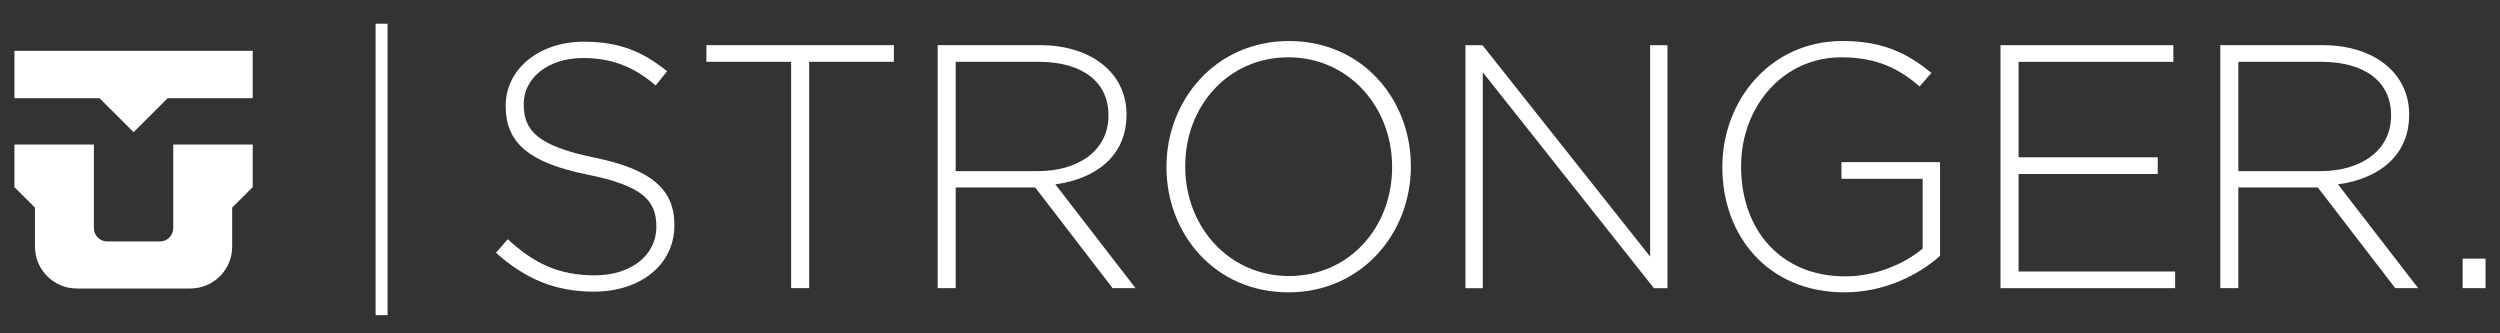 <?xml version="1.0" standalone="no"?>
<!DOCTYPE svg PUBLIC "-//W3C//DTD SVG 1.1//EN" "http://www.w3.org/Graphics/SVG/1.1/DTD/svg11.dtd">
<svg width="100%" height="100%" viewBox="0 0 90 12" version="1.1" xmlns="http://www.w3.org/2000/svg" xmlns:xlink="http://www.w3.org/1999/xlink" xml:space="preserve" style="fill-rule:evenodd;clip-rule:evenodd;stroke-miterlimit:10;">
    <rect x="0" y="0" width="90" height="12" fill="#333333" stroke="none"/>
    <g transform="matrix(1,0,0,1,0,0.1)">
        <g transform="matrix(1,0,0,1,-270.862,-889.995)">
            <path d="M292.241,900.394C290.842,900.394 289.767,899.931 288.717,898.995L289.142,898.507C290.104,899.394 290.991,899.807 292.279,899.807C293.591,899.807 294.491,899.07 294.491,898.07L294.491,898.044C294.491,897.12 294.003,896.582 292.016,896.182C289.917,895.757 289.067,895.045 289.067,893.72L289.067,893.696C289.067,892.396 290.254,891.396 291.879,891.396C293.154,891.396 293.991,891.747 294.878,892.458L294.466,892.971C293.641,892.258 292.816,891.984 291.854,891.984C290.567,891.984 289.717,892.721 289.717,893.633L289.717,893.658C289.717,894.582 290.192,895.145 292.266,895.57C294.291,895.983 295.14,896.707 295.14,897.982L295.14,898.007C295.14,899.419 293.928,900.394 292.241,900.394" style="fill:white;fill-rule:nonzero;"/>
        </g>
        <g transform="matrix(1,0,0,1,-270.862,-889.995)">
            <path d="M299.992,892.12L299.992,900.268L299.342,900.268L299.342,892.12L296.293,892.12L296.293,891.52L303.041,891.52L303.041,892.12L299.992,892.12Z" style="fill:white;fill-rule:nonzero;"/>
        </g>
        <g transform="matrix(1,0,0,1,-270.862,-889.995)">
            <path d="M310.766,894.032C310.766,892.857 309.841,892.12 308.254,892.12L305.267,892.12L305.267,896.056L308.217,896.056C309.679,896.056 310.766,895.319 310.766,894.057L310.766,894.032ZM310.916,900.268L308.129,896.644L305.267,896.644L305.267,900.268L304.618,900.268L304.618,891.52L308.291,891.52C310.179,891.52 311.416,892.546 311.416,894.008L311.416,894.032C311.416,895.495 310.329,896.332 308.854,896.532L311.741,900.268L310.916,900.268Z" style="fill:white;fill-rule:nonzero;"/>
        </g>
        <g transform="matrix(1,0,0,1,-270.862,-889.995)">
            <path d="M320.978,895.895C320.978,893.733 319.403,891.958 317.242,891.958C315.08,891.958 313.53,893.708 313.53,895.871L313.53,895.895C313.53,898.057 315.104,899.832 317.267,899.832C319.429,899.832 320.978,898.083 320.978,895.92L320.978,895.895ZM317.242,900.419C314.592,900.419 312.855,898.307 312.855,895.92L312.855,895.895C312.855,893.508 314.617,891.372 317.267,891.372C319.916,891.372 321.653,893.483 321.653,895.871C321.665,895.882 321.665,895.882 321.653,895.895C321.653,898.282 319.891,900.419 317.242,900.419" style="fill:white;fill-rule:nonzero;"/>
        </g>
        <g transform="matrix(1,0,0,1,-270.862,-889.995)">
            <path d="M330.403,900.269L324.242,892.496L324.242,900.269L323.617,900.269L323.617,891.521L324.23,891.521L330.266,899.131L330.266,891.521L330.89,891.521L330.89,900.269L330.403,900.269Z" style="fill:white;fill-rule:nonzero;"/>
        </g>
        <g transform="matrix(1,0,0,1,-270.862,-889.995)">
            <path d="M337.266,900.419C334.504,900.419 332.867,898.382 332.867,895.92L332.867,895.895C332.867,893.532 334.579,891.371 337.191,891.371C338.616,891.371 339.516,891.796 340.391,892.521L339.966,893.008C339.278,892.408 338.478,891.958 337.154,891.958C335.029,891.958 333.542,893.758 333.542,895.87L333.542,895.895C333.542,898.156 334.954,899.844 337.291,899.844C338.403,899.844 339.441,899.381 340.078,898.844L340.078,896.332L337.154,896.332L337.154,895.732L340.703,895.732L340.703,899.107C339.915,899.807 338.691,900.419 337.266,900.419" style="fill:white;fill-rule:nonzero;"/>
        </g>
        <g transform="matrix(1,0,0,1,-270.862,-889.995)">
            <path d="M342.88,900.269L342.88,891.521L349.103,891.521L349.103,892.121L343.53,892.121L343.53,895.558L348.541,895.558L348.541,896.158L343.53,896.158L343.53,899.669L349.166,899.669L349.166,900.269L342.88,900.269Z" style="fill:white;fill-rule:nonzero;"/>
        </g>
        <g transform="matrix(1,0,0,1,-270.862,-889.995)">
            <path d="M356.941,894.032C356.941,892.857 356.016,892.12 354.429,892.12L351.442,892.12L351.442,896.056L354.392,896.056C355.854,896.056 356.941,895.319 356.941,894.057L356.941,894.032ZM357.091,900.268L354.304,896.644L351.442,896.644L351.442,900.268L350.793,900.268L350.793,891.52L354.466,891.52C356.354,891.52 357.591,892.546 357.591,894.008L357.591,894.032C357.591,895.495 356.504,896.332 355.029,896.532L357.916,900.268L357.091,900.268Z" style="fill:white;fill-rule:nonzero;"/>
        </g>
        <g transform="matrix(1,0,0,1,-270.862,-889.995)">
            <rect x="359.517" y="899.206" width="0.825" height="1.062" style="fill:white;fill-rule:nonzero;"/>
        </g>
        <g transform="matrix(1,0,0,1,-270.862,-889.995)">
            <path d="M277.099,898.108C277.099,898.373 276.884,898.588 276.618,898.588L274.723,898.588C274.457,898.588 274.242,898.373 274.242,898.108L274.242,895.098L271.381,895.098L271.381,896.632L272.121,897.369L272.121,898.776C272.121,899.607 272.796,900.281 273.63,900.281L277.711,900.281C278.545,900.281 279.22,899.607 279.22,898.776L279.22,897.369L279.96,896.632L279.96,895.098L277.099,895.098L277.099,898.108ZM271.381,891.725L271.381,893.429L274.443,893.429L275.671,894.654L276.898,893.429L279.96,893.43L279.96,891.725L271.381,891.725Z" style="fill:white;fill-rule:nonzero;"/>
        </g>
        <g transform="matrix(1,0,0,1,-270.862,-889.995)">
            <path d="M284.599,890.749L284.599,901.24" style="fill:none;stroke-width:0.43px;stroke:white;"/>
        </g>
    </g>
</svg>
